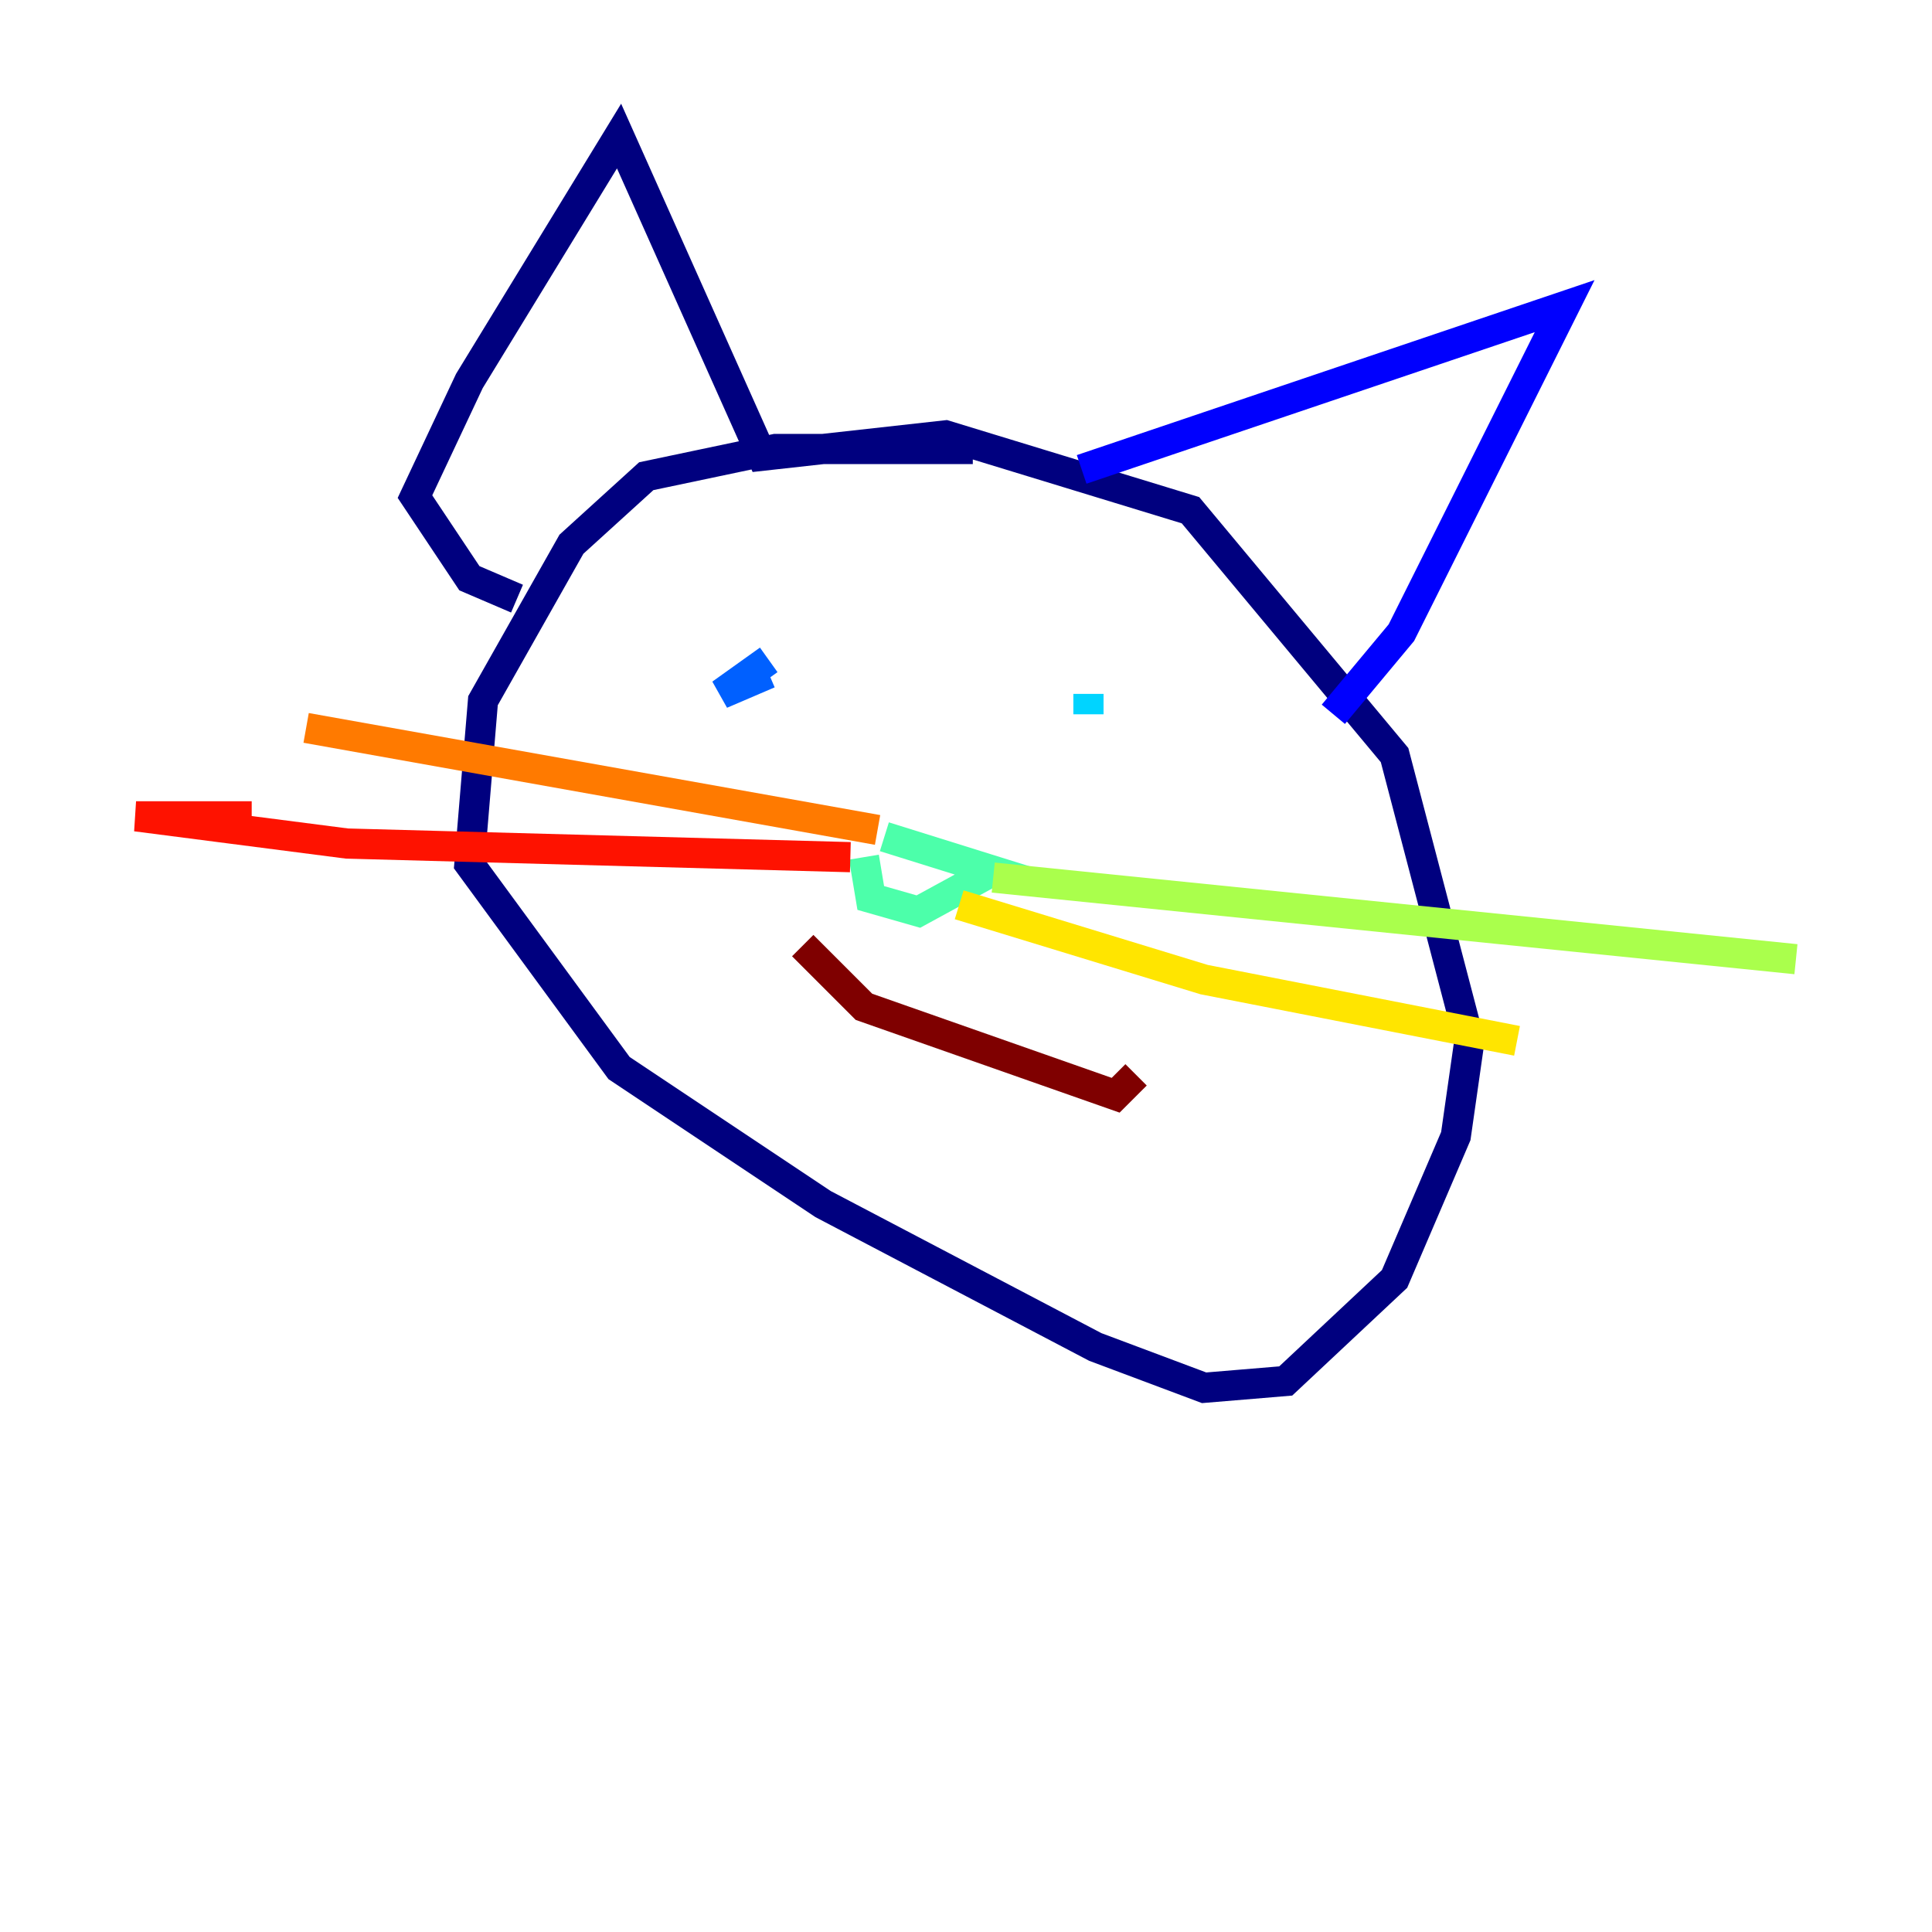 <?xml version="1.0" encoding="utf-8" ?>
<svg baseProfile="tiny" height="128" version="1.2" viewBox="0,0,128,128" width="128" xmlns="http://www.w3.org/2000/svg" xmlns:ev="http://www.w3.org/2001/xml-events" xmlns:xlink="http://www.w3.org/1999/xlink"><defs /><polyline fill="none" points="64.451,29.747 51.38,29.747 42.817,31.549 37.859,36.056 32.0,46.422 31.099,57.239 41.014,70.761 54.535,79.775 72.563,89.239 79.775,91.944 85.183,91.493 92.394,84.732 96.451,75.268 97.352,68.958 92.394,50.028 78.873,33.803 62.648,28.845 50.479,30.197 41.014,9.014 31.099,25.239 27.493,32.901 31.099,38.31 34.254,39.662" stroke="#00007f" stroke-width="2" /><polyline fill="none" points="71.662,31.099 103.662,20.282 92.845,41.916 88.338,47.324" stroke="#0000fe" stroke-width="2" /><polyline fill="none" points="50.93,43.718 47.775,45.972 50.93,44.62" stroke="#0060ff" stroke-width="2" /><polyline fill="none" points="72.113,45.972 72.113,47.324" stroke="#00d4ff" stroke-width="2" /><polyline fill="none" points="57.239,56.789 57.69,59.493 60.845,60.394 65.803,57.69 58.592,55.437" stroke="#4cffaa" stroke-width="2" /><polyline fill="none" points="65.803,58.141 118.986,63.549" stroke="#aaff4c" stroke-width="2" /><polyline fill="none" points="63.549,59.944 79.775,64.901 100.507,68.958" stroke="#ffe500" stroke-width="2" /><polyline fill="none" points="58.141,54.986 20.282,48.225" stroke="#ff7a00" stroke-width="2" /><polyline fill="none" points="56.338,56.789 22.986,55.887 9.014,54.084 16.676,54.084" stroke="#fe1200" stroke-width="2" /><polyline fill="none" points="53.183,62.648 57.239,66.704 73.915,72.563 75.268,71.211" stroke="#7f0000" stroke-width="2" /></svg>